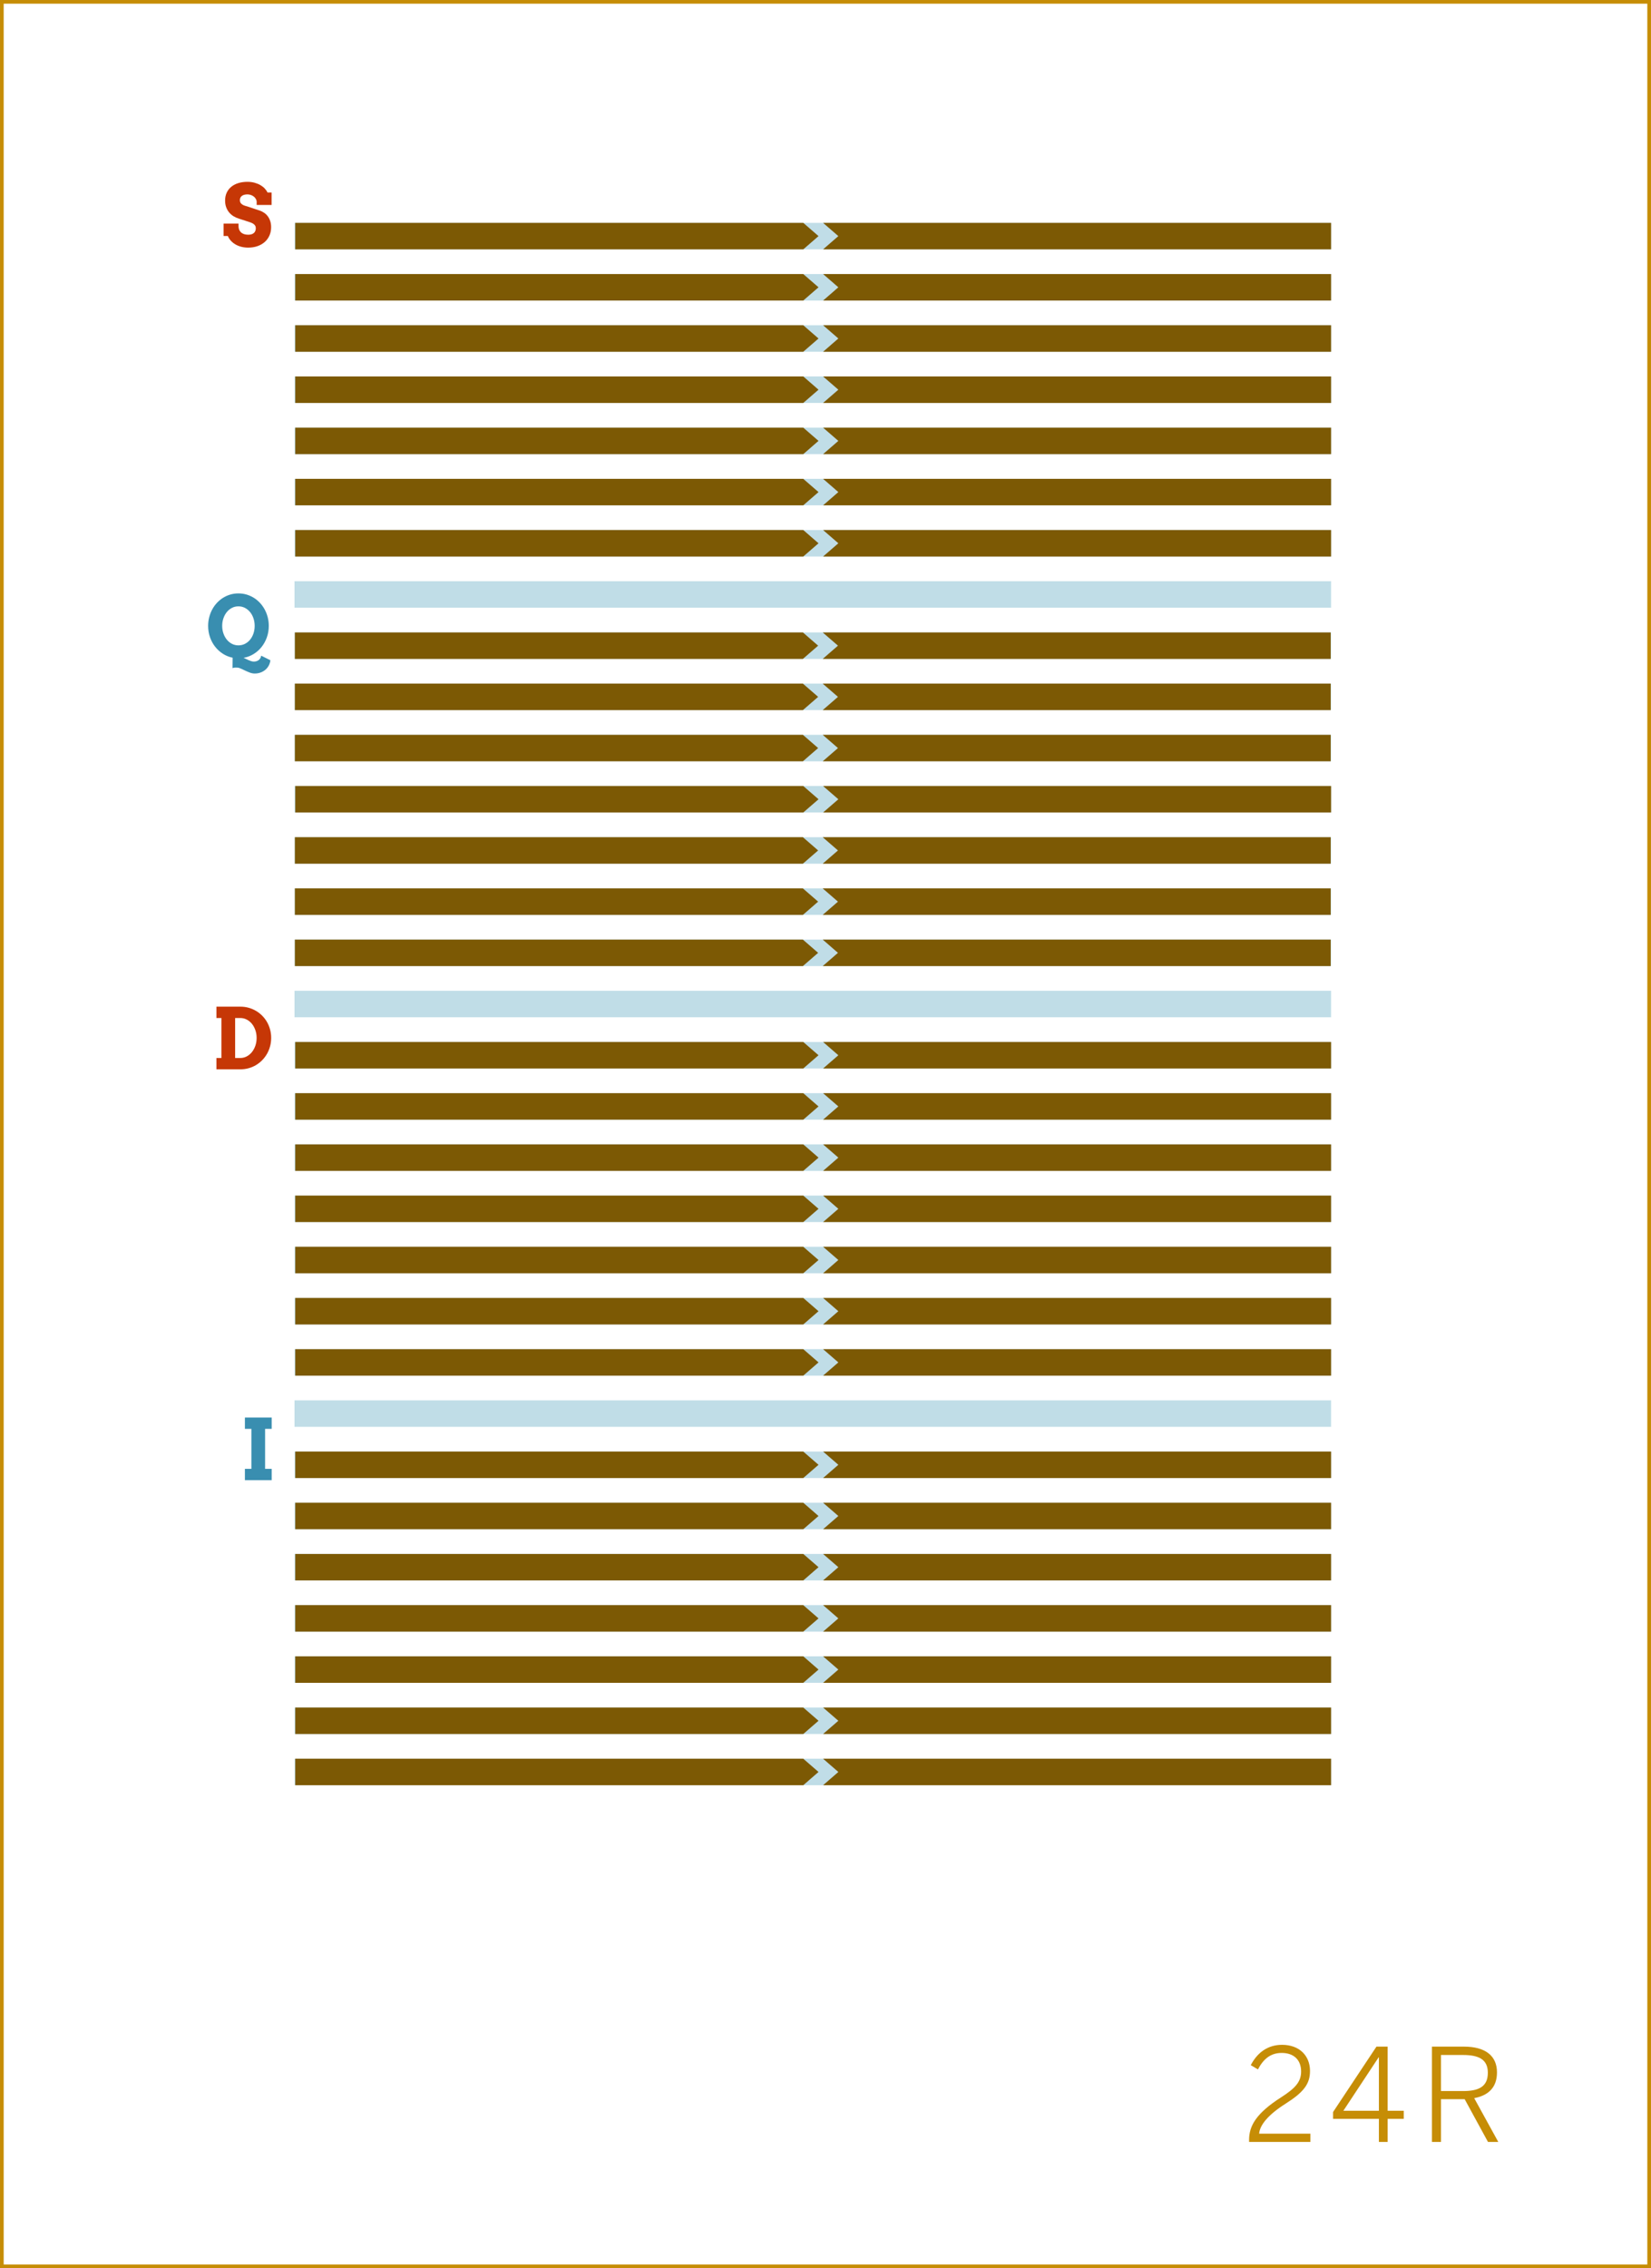 <?xml version="1.0" encoding="utf-8"?>
<!-- Generator: Adobe Illustrator 16.0.4, SVG Export Plug-In . SVG Version: 6.00 Build 0)  -->
<!DOCTYPE svg PUBLIC "-//W3C//DTD SVG 1.1//EN" "http://www.w3.org/Graphics/SVG/1.1/DTD/svg11.dtd">
<svg version="1.1" id="Layer_1" xmlns="http://www.w3.org/2000/svg" xmlns:xlink="http://www.w3.org/1999/xlink" x="0px" y="0px"
	 width="448.746px" height="616.44px" viewBox="0 0 448.746 616.44" enable-background="new 0 0 448.746 616.44"
	 xml:space="preserve">
<rect x="0" y="0" width="448.746" height="616.44" fill="#333333" stroke="none"/>
<rect x="0.5" y="0.5" fill="#FFFFFF" stroke="#C68D06" stroke-miterlimit="10" width="447.746" height="615.44"/>
<g>
	<path fill="#C68D06" d="M339.505,581.574c0-3.745,1.855-7.175,8.682-11.551c3.885-2.485,5.46-4.235,5.46-7.036
		c0-3.045-1.89-5.04-5.285-5.04c-2.835,0-4.9,1.47-6.44,4.48l-1.961-1.155c1.82-3.5,4.691-5.53,8.506-5.53
		c4.691,0,7.597,2.94,7.597,7.105c0,3.535-1.716,5.775-6.687,8.926c-4.69,2.976-6.965,5.775-7.141,8.121h13.932v2.24h-16.662
		V581.574z"/>
	<path fill="#C68D06" d="M374.788,575.869h-12.461v-1.855l11.796-17.781h3.046v17.432h4.375v2.205h-4.375v6.266h-2.381V575.869z
		 M374.788,573.664v-14.526h-0.069l-9.592,14.526H374.788z"/>
	<path fill="#C68D06" d="M389.207,556.232h8.681c5.776,0,8.996,2.45,8.996,7c0,4.201-2.45,6.301-6.195,7.001l6.546,11.901h-2.801
		l-6.336-11.621h-6.44v11.621h-2.45V556.232z M397.712,568.308c4.271,0,6.686-1.226,6.686-4.971c0-3.57-2.38-4.831-6.721-4.831
		h-6.021v9.802H397.712z"/>
</g>
<g>
	<rect x="80.049" y="157.967" fill="#C0DDE7" width="281.738" height="7.199"/>
</g>
<g>
	<rect x="80.049" y="171.88" fill="#C0DDE7" width="281.738" height="7.199"/>
</g>
<g>
	<rect x="80.049" y="185.794" fill="#C0DDE7" width="281.738" height="7.2"/>
</g>
<g>
	<rect x="80.049" y="199.708" fill="#C0DDE7" width="281.738" height="7.199"/>
</g>
<g>
	<rect x="80.049" y="213.622" fill="#C0DDE7" width="281.738" height="7.199"/>
</g>
<g>
	<rect x="80.049" y="227.535" fill="#C0DDE7" width="281.738" height="7.2"/>
</g>
<g>
	<rect x="80.049" y="241.45" fill="#C0DDE7" width="281.738" height="7.199"/>
</g>
<g>
	<rect x="80.049" y="255.363" fill="#C0DDE7" width="281.738" height="7.2"/>
</g>
<g>
	<rect x="80.049" y="269.277" fill="#C0DDE7" width="281.738" height="7.199"/>
</g>
<g>
	<rect x="80.049" y="283.191" fill="#C0DDE7" width="281.738" height="7.2"/>
</g>
<g>
	<rect x="80.049" y="297.104" fill="#C0DDE7" width="281.738" height="7.2"/>
</g>
<g>
	<rect x="80.049" y="311.019" fill="#C0DDE7" width="281.738" height="7.2"/>
</g>
<g>
	<rect x="80.049" y="324.933" fill="#C0DDE7" width="281.738" height="7.199"/>
</g>
<g>
	<rect x="80.049" y="338.846" fill="#C0DDE7" width="281.738" height="7.2"/>
</g>
<g>
	<rect x="80.049" y="352.76" fill="#C0DDE7" width="281.738" height="7.2"/>
</g>
<g>
	<rect x="80.049" y="366.674" fill="#C0DDE7" width="281.738" height="7.2"/>
</g>
<g>
	<rect x="80.049" y="380.588" fill="#C0DDE7" width="281.738" height="7.199"/>
</g>
<g>
	<rect x="80.049" y="394.502" fill="#C0DDE7" width="281.738" height="7.199"/>
</g>
<g>
	<rect x="80.049" y="408.416" fill="#C0DDE7" width="281.738" height="7.199"/>
</g>
<g>
	<rect x="80.049" y="422.329" fill="#C0DDE7" width="281.738" height="7.2"/>
</g>
<g>
	<rect x="80.049" y="436.243" fill="#C0DDE7" width="281.738" height="7.2"/>
</g>
<g>
	<rect x="80.049" y="450.157" fill="#C0DDE7" width="281.738" height="7.199"/>
</g>
<g>
	<rect x="80.049" y="464.071" fill="#C0DDE7" width="281.738" height="7.199"/>
</g>
<g>
	<rect x="80.049" y="477.984" fill="#C0DDE7" width="281.738" height="7.2"/>
</g>
<g>
	<rect x="80.049" y="60.569" fill="#C0DDE7" width="281.738" height="7.2"/>
</g>
<g>
	<rect x="80.049" y="74.483" fill="#C0DDE7" width="281.738" height="7.2"/>
</g>
<g>
	<rect x="80.049" y="144.053" fill="#C0DDE7" width="281.738" height="7.199"/>
</g>
<g>
	<rect x="80.049" y="88.397" fill="#C0DDE7" width="281.738" height="7.199"/>
</g>
<g>
	<rect x="80.049" y="102.311" fill="#C0DDE7" width="281.738" height="7.2"/>
</g>
<g>
	<rect x="80.049" y="116.225" fill="#C0DDE7" width="281.738" height="7.199"/>
</g>
<g>
	<rect x="80.049" y="130.139" fill="#C0DDE7" width="281.738" height="7.199"/>
</g>
<g>
	<g>
		<g>
			<path fill="#C63706" d="M58.825,273.592h6.536c0.779,0,1.525,0.102,2.24,0.303c0.715,0.203,1.382,0.487,1.999,0.854
				c0.618,0.367,1.18,0.808,1.685,1.32c0.506,0.513,0.938,1.084,1.297,1.713s0.636,1.306,0.831,2.032s0.292,1.482,0.292,2.269
				s-0.097,1.542-0.292,2.269s-0.472,1.405-0.831,2.038s-0.792,1.209-1.297,1.729c-0.505,0.521-1.066,0.966-1.685,1.337
				c-0.617,0.37-1.284,0.656-1.999,0.859c-0.715,0.201-1.461,0.303-2.24,0.303h-6.536v-3.077h1.359v-10.86h-1.359V273.592z
				 M63.912,276.68v10.86h1.426c0.606,0,1.179-0.143,1.718-0.427s1.006-0.672,1.404-1.162c0.397-0.49,0.711-1.067,0.943-1.729
				c0.232-0.663,0.348-1.376,0.348-2.14c0-0.756-0.116-1.464-0.348-2.123c-0.232-0.658-0.546-1.231-0.943-1.718
				c-0.397-0.486-0.865-0.868-1.404-1.146s-1.112-0.416-1.718-0.416H63.912z"/>
		</g>
		<g>
			<g>
				<g>
					<polygon fill="#7C5904" points="218.327,290.392 80.256,290.392 80.256,283.192 218.327,283.192 222.475,286.792 					"/>
				</g>
				<g>
					<polygon fill="#7C5904" points="223.717,283.192 361.788,283.192 361.788,290.392 223.717,290.392 227.865,286.792 					"/>
				</g>
			</g>
			<g>
				<g>
					<polygon fill="#7C5904" points="218.327,304.306 80.256,304.306 80.256,297.106 218.327,297.106 222.475,300.706 					"/>
				</g>
				<g>
					<polygon fill="#7C5904" points="223.717,297.106 361.788,297.106 361.788,304.306 223.717,304.306 227.865,300.706 					"/>
				</g>
			</g>
			<g>
				<g>
					<polygon fill="#7C5904" points="218.327,373.874 80.256,373.874 80.256,366.675 218.327,366.675 222.475,370.274 					"/>
				</g>
				<g>
					<polygon fill="#7C5904" points="223.717,366.675 361.788,366.675 361.788,373.874 223.717,373.874 227.865,370.274 					"/>
				</g>
			</g>
			<g>
				<g>
					<polygon fill="#7C5904" points="218.327,318.219 80.256,318.219 80.256,311.02 218.327,311.02 222.475,314.619 					"/>
				</g>
				<g>
					<polygon fill="#7C5904" points="223.717,311.02 361.788,311.02 361.788,318.219 223.717,318.219 227.865,314.619 					"/>
				</g>
			</g>
			<g>
				<g>
					<polygon fill="#7C5904" points="218.327,332.134 80.256,332.134 80.256,324.935 218.327,324.935 222.475,328.533 					"/>
				</g>
				<g>
					<polygon fill="#7C5904" points="223.717,324.935 361.788,324.935 361.788,332.134 223.717,332.134 227.865,328.533 					"/>
				</g>
			</g>
			<g>
				<g>
					<polygon fill="#7C5904" points="218.327,346.047 80.256,346.047 80.256,338.847 218.327,338.847 222.475,342.446 					"/>
				</g>
				<g>
					<polygon fill="#7C5904" points="223.717,338.847 361.788,338.847 361.788,346.047 223.717,346.047 227.865,342.446 					"/>
				</g>
			</g>
			<g>
				<g>
					<polygon fill="#7C5904" points="218.327,359.961 80.256,359.961 80.256,352.761 218.327,352.761 222.475,356.36 					"/>
				</g>
				<g>
					<polygon fill="#7C5904" points="223.717,352.761 361.788,352.761 361.788,359.961 223.717,359.961 227.865,356.36 					"/>
				</g>
			</g>
		</g>
	</g>
	<g>
		<g>
			<path fill="#398EB0" d="M66.562,385.258h7.289v3.077h-1.797v10.871h1.797v3.077h-7.289v-3.077h1.764v-10.871h-1.764V385.258z"/>
		</g>
		<g>
			<g>
				<g>
					<polygon fill="#7C5904" points="218.327,401.702 80.256,401.702 80.256,394.503 218.327,394.503 222.475,398.103 					"/>
				</g>
				<g>
					<polygon fill="#7C5904" points="223.717,394.503 361.788,394.503 361.788,401.702 223.717,401.702 227.865,398.103 					"/>
				</g>
			</g>
			<g>
				<g>
					<polygon fill="#7C5904" points="218.327,415.616 80.256,415.616 80.256,408.417 218.327,408.417 222.475,412.017 					"/>
				</g>
				<g>
					<polygon fill="#7C5904" points="223.717,408.417 361.788,408.417 361.788,415.616 223.717,415.616 227.865,412.017 					"/>
				</g>
			</g>
			<g>
				<g>
					<polygon fill="#7C5904" points="218.327,485.185 80.256,485.185 80.256,477.985 218.327,477.985 222.475,481.585 					"/>
				</g>
				<g>
					<polygon fill="#7C5904" points="223.717,477.985 361.788,477.985 361.788,485.185 223.717,485.185 227.865,481.585 					"/>
				</g>
			</g>
			<g>
				<g>
					<polygon fill="#7C5904" points="218.327,429.529 80.256,429.529 80.256,422.33 218.327,422.33 222.475,425.93 					"/>
				</g>
				<g>
					<polygon fill="#7C5904" points="223.717,422.33 361.788,422.33 361.788,429.529 223.717,429.529 227.865,425.93 					"/>
				</g>
			</g>
			<g>
				<g>
					<polygon fill="#7C5904" points="218.327,443.444 80.256,443.444 80.256,436.245 218.327,436.245 222.475,439.844 					"/>
				</g>
				<g>
					<polygon fill="#7C5904" points="223.717,436.245 361.788,436.245 361.788,443.444 223.717,443.444 227.865,439.844 					"/>
				</g>
			</g>
			<g>
				<g>
					<polygon fill="#7C5904" points="218.327,457.357 80.256,457.357 80.256,450.157 218.327,450.157 222.475,453.757 					"/>
				</g>
				<g>
					<polygon fill="#7C5904" points="223.717,450.157 361.788,450.157 361.788,457.357 223.717,457.357 227.865,453.757 					"/>
				</g>
			</g>
			<g>
				<g>
					<polygon fill="#7C5904" points="218.327,471.271 80.256,471.271 80.256,464.071 218.327,464.071 222.475,467.671 					"/>
				</g>
				<g>
					<polygon fill="#7C5904" points="223.717,464.071 361.788,464.071 361.788,471.271 223.717,471.271 227.865,467.671 					"/>
				</g>
			</g>
		</g>
	</g>
	<g>
		<g>
			<g>
				<g>
					<polygon fill="#7C5904" points="218.327,67.77 80.256,67.77 80.256,60.57 218.327,60.57 222.475,64.17 					"/>
				</g>
				<g>
					<polygon fill="#7C5904" points="223.717,60.57 361.788,60.57 361.788,67.77 223.717,67.77 227.865,64.17 					"/>
				</g>
			</g>
			<g>
				<g>
					<polygon fill="#7C5904" points="218.327,151.252 80.256,151.252 80.256,144.053 218.327,144.053 222.475,147.653 					"/>
				</g>
				<g>
					<polygon fill="#7C5904" points="223.717,144.053 361.788,144.053 361.788,151.252 223.717,151.252 227.865,147.653 					"/>
				</g>
			</g>
			<g>
				<g>
					<polygon fill="#7C5904" points="218.327,95.598 80.256,95.598 80.256,88.398 218.327,88.398 222.475,91.998 					"/>
				</g>
				<g>
					<polygon fill="#7C5904" points="223.717,88.398 361.788,88.398 361.788,95.598 223.717,95.598 227.865,91.998 					"/>
				</g>
			</g>
			<g>
				<g>
					<polygon fill="#7C5904" points="218.327,81.683 80.256,81.683 80.256,74.483 218.327,74.483 222.475,78.082 					"/>
				</g>
				<g>
					<polygon fill="#7C5904" points="223.717,74.483 361.788,74.483 361.788,81.683 223.717,81.683 227.865,78.082 					"/>
				</g>
			</g>
			<g>
				<g>
					<polygon fill="#7C5904" points="218.327,109.512 80.256,109.512 80.256,102.312 218.327,102.312 222.475,105.912 					"/>
				</g>
				<g>
					<polygon fill="#7C5904" points="223.717,102.312 361.788,102.312 361.788,109.512 223.717,109.512 227.865,105.912 					"/>
				</g>
			</g>
			<g>
				<g>
					<polygon fill="#7C5904" points="218.327,123.425 80.256,123.425 80.256,116.226 218.327,116.226 222.475,119.825 					"/>
				</g>
				<g>
					<polygon fill="#7C5904" points="223.717,116.226 361.788,116.226 361.788,123.425 223.717,123.425 227.865,119.825 					"/>
				</g>
			</g>
			<g>
				<g>
					<polygon fill="#7C5904" points="218.327,137.339 80.256,137.339 80.256,130.139 218.327,130.139 222.475,133.738 					"/>
				</g>
				<g>
					<polygon fill="#7C5904" points="223.717,130.139 361.788,130.139 361.788,137.339 223.717,137.339 227.865,133.738 					"/>
				</g>
			</g>
		</g>
		<g>
			<path fill="#C63706" d="M69.761,54.719c-0.038-0.262-0.129-0.509-0.275-0.74c-0.146-0.232-0.333-0.433-0.562-0.602
				c-0.228-0.168-0.487-0.301-0.774-0.398c-0.289-0.098-0.59-0.146-0.904-0.146c-0.285,0-0.55,0.03-0.797,0.09
				c-0.247,0.061-0.462,0.152-0.646,0.275c-0.183,0.124-0.329,0.283-0.438,0.478c-0.109,0.194-0.163,0.427-0.163,0.696
				c0,0.337,0.073,0.604,0.219,0.803c0.146,0.198,0.333,0.361,0.561,0.488c0.229,0.128,0.482,0.229,0.759,0.304
				s0.546,0.157,0.809,0.247l3.088,1.033c0.426,0.149,0.827,0.355,1.202,0.617c0.375,0.263,0.698,0.581,0.971,0.955
				c0.273,0.374,0.489,0.805,0.646,1.291c0.157,0.487,0.236,1.033,0.236,1.641c0,0.823-0.151,1.575-0.455,2.257
				c-0.303,0.682-0.728,1.266-1.274,1.752s-1.202,0.864-1.965,1.134s-1.61,0.404-2.538,0.404c-0.651,0-1.267-0.072-1.847-0.219
				c-0.581-0.146-1.11-0.357-1.589-0.635c-0.479-0.276-0.898-0.607-1.258-0.993s-0.64-0.822-0.842-1.309h-1.157v-3.38h4.065v0.695
				c0,0.338,0.054,0.648,0.163,0.933c0.109,0.284,0.271,0.531,0.489,0.741s0.49,0.372,0.82,0.488s0.715,0.174,1.157,0.174
				c0.674,0,1.187-0.155,1.539-0.466s0.528-0.743,0.528-1.297c0-0.284-0.062-0.522-0.185-0.713
				c-0.124-0.191-0.283-0.353-0.478-0.483s-0.412-0.241-0.651-0.331s-0.476-0.172-0.708-0.247l-2.572-0.831
				c-0.487-0.149-0.957-0.359-1.41-0.629c-0.453-0.27-0.853-0.606-1.202-1.011c-0.348-0.404-0.625-0.878-0.831-1.421
				c-0.206-0.543-0.309-1.162-0.309-1.858c0-0.809,0.15-1.529,0.449-2.162s0.719-1.166,1.258-1.6
				c0.539-0.435,1.179-0.764,1.92-0.988s1.554-0.338,2.437-0.338c0.696,0,1.34,0.081,1.932,0.242s1.121,0.376,1.589,0.646
				c0.468,0.27,0.865,0.578,1.19,0.927c0.326,0.348,0.575,0.709,0.747,1.084h1.123v3.391h-4.065V54.719z"/>
		</g>
	</g>
	<g>
		<g>
			<path fill="#398EB0" d="M63.232,178.752c-0.958-0.194-1.844-0.552-2.656-1.072c-0.812-0.521-1.517-1.162-2.111-1.926
				c-0.596-0.764-1.06-1.627-1.393-2.589c-0.333-0.962-0.5-1.982-0.5-3.061c0-0.816,0.097-1.601,0.292-2.353
				c0.195-0.753,0.468-1.456,0.82-2.111s0.777-1.251,1.275-1.786c0.498-0.535,1.052-0.993,1.662-1.376
				c0.609-0.381,1.267-0.677,1.971-0.887s1.441-0.314,2.212-0.314s1.51,0.104,2.218,0.314c0.707,0.21,1.366,0.506,1.977,0.887
				c0.61,0.383,1.164,0.841,1.662,1.376c0.498,0.535,0.924,1.131,1.28,1.786c0.355,0.655,0.63,1.358,0.825,2.111
				c0.195,0.752,0.292,1.536,0.292,2.353c0,1.093-0.172,2.126-0.517,3.1s-0.822,1.846-1.432,2.616
				c-0.61,0.771-1.335,1.416-2.174,1.932c-0.838,0.518-1.748,0.861-2.729,1.033c0.232,0.098,0.462,0.204,0.69,0.32
				c0.229,0.116,0.459,0.225,0.691,0.326c0.232,0.101,0.462,0.187,0.691,0.258c0.228,0.071,0.462,0.11,0.702,0.118
				c0.232,0,0.458-0.03,0.679-0.09c0.221-0.06,0.421-0.153,0.601-0.28c0.18-0.128,0.335-0.293,0.466-0.494
				c0.131-0.203,0.219-0.449,0.264-0.742l2.504,1.247c-0.067,0.547-0.223,1.041-0.466,1.482c-0.243,0.441-0.556,0.819-0.938,1.134
				s-0.816,0.559-1.303,0.73s-1.003,0.258-1.55,0.258c-0.442,0-0.886-0.084-1.331-0.252c-0.445-0.169-0.876-0.353-1.291-0.551
				c-0.416-0.198-0.807-0.382-1.174-0.55c-0.367-0.169-0.689-0.253-0.966-0.253c-0.12,0-0.227-0.002-0.32-0.006
				c-0.093-0.004-0.185-0.004-0.275,0s-0.189,0.016-0.297,0.034c-0.109,0.019-0.234,0.054-0.376,0.106L63.232,178.752z
				 M64.805,175.395c0.651,0,1.249-0.141,1.792-0.422c0.542-0.28,1.009-0.662,1.398-1.146c0.389-0.482,0.691-1.044,0.904-1.685
				c0.214-0.64,0.32-1.319,0.32-2.038c0-0.727-0.108-1.411-0.326-2.056c-0.217-0.644-0.522-1.207-0.916-1.689
				c-0.393-0.483-0.859-0.865-1.398-1.146c-0.539-0.281-1.13-0.421-1.774-0.421s-1.235,0.14-1.774,0.421
				c-0.539,0.28-1.003,0.662-1.393,1.146c-0.389,0.482-0.694,1.046-0.916,1.689c-0.221,0.645-0.331,1.329-0.331,2.056
				c0,0.719,0.11,1.398,0.331,2.038c0.221,0.641,0.526,1.202,0.916,1.685c0.389,0.483,0.854,0.865,1.393,1.146
				C63.569,175.254,64.161,175.395,64.805,175.395z"/>
		</g>
		<g>
			<g>
				<g>
					<polygon fill="#7C5904" points="218.223,192.995 80.152,192.995 80.152,185.795 218.223,185.795 222.371,189.395 					"/>
				</g>
				<g>
					<polygon fill="#7C5904" points="223.613,185.795 361.684,185.795 361.684,192.995 223.613,192.995 227.761,189.395 					"/>
				</g>
			</g>
			<g>
				<g>
					<polygon fill="#7C5904" points="218.223,179.081 80.152,179.081 80.152,171.882 218.223,171.882 222.371,175.481 					"/>
				</g>
				<g>
					<polygon fill="#7C5904" points="223.613,171.882 361.684,171.882 361.684,179.081 223.613,179.081 227.761,175.481 					"/>
				</g>
			</g>
			<g>
				<g>
					<polygon fill="#7C5904" points="218.223,206.908 80.152,206.908 80.152,199.709 218.223,199.709 222.371,203.308 					"/>
				</g>
				<g>
					<polygon fill="#7C5904" points="223.613,199.709 361.684,199.709 361.684,206.908 223.613,206.908 227.761,203.308 					"/>
				</g>
			</g>
			<g>
				<g>
					<polygon fill="#7C5904" points="218.223,234.735 80.152,234.735 80.152,227.536 218.223,227.536 222.371,231.135 					"/>
				</g>
				<g>
					<polygon fill="#7C5904" points="223.613,227.536 361.684,227.536 361.684,234.735 223.613,234.735 227.761,231.135 					"/>
				</g>
			</g>
			<g>
				<g>
					<polygon fill="#7C5904" points="218.327,220.822 80.256,220.822 80.256,213.623 218.327,213.623 222.475,217.223 					"/>
				</g>
				<g>
					<polygon fill="#7C5904" points="223.717,213.623 361.788,213.623 361.788,220.822 223.717,220.822 227.865,217.223 					"/>
				</g>
			</g>
			<g>
				<g>
					<polygon fill="#7C5904" points="218.223,248.65 80.152,248.65 80.152,241.451 218.223,241.451 222.371,245.05 					"/>
				</g>
				<g>
					<polygon fill="#7C5904" points="223.613,241.451 361.684,241.451 361.684,248.65 223.613,248.65 227.761,245.05 					"/>
				</g>
			</g>
			<g>
				<g>
					<polygon fill="#7C5904" points="218.223,262.563 80.152,262.563 80.152,255.364 218.223,255.364 222.371,258.963 					"/>
				</g>
				<g>
					<polygon fill="#7C5904" points="223.613,255.364 361.684,255.364 361.684,262.563 223.613,262.563 227.761,258.963 					"/>
				</g>
			</g>
		</g>
	</g>
</g>
</svg>

